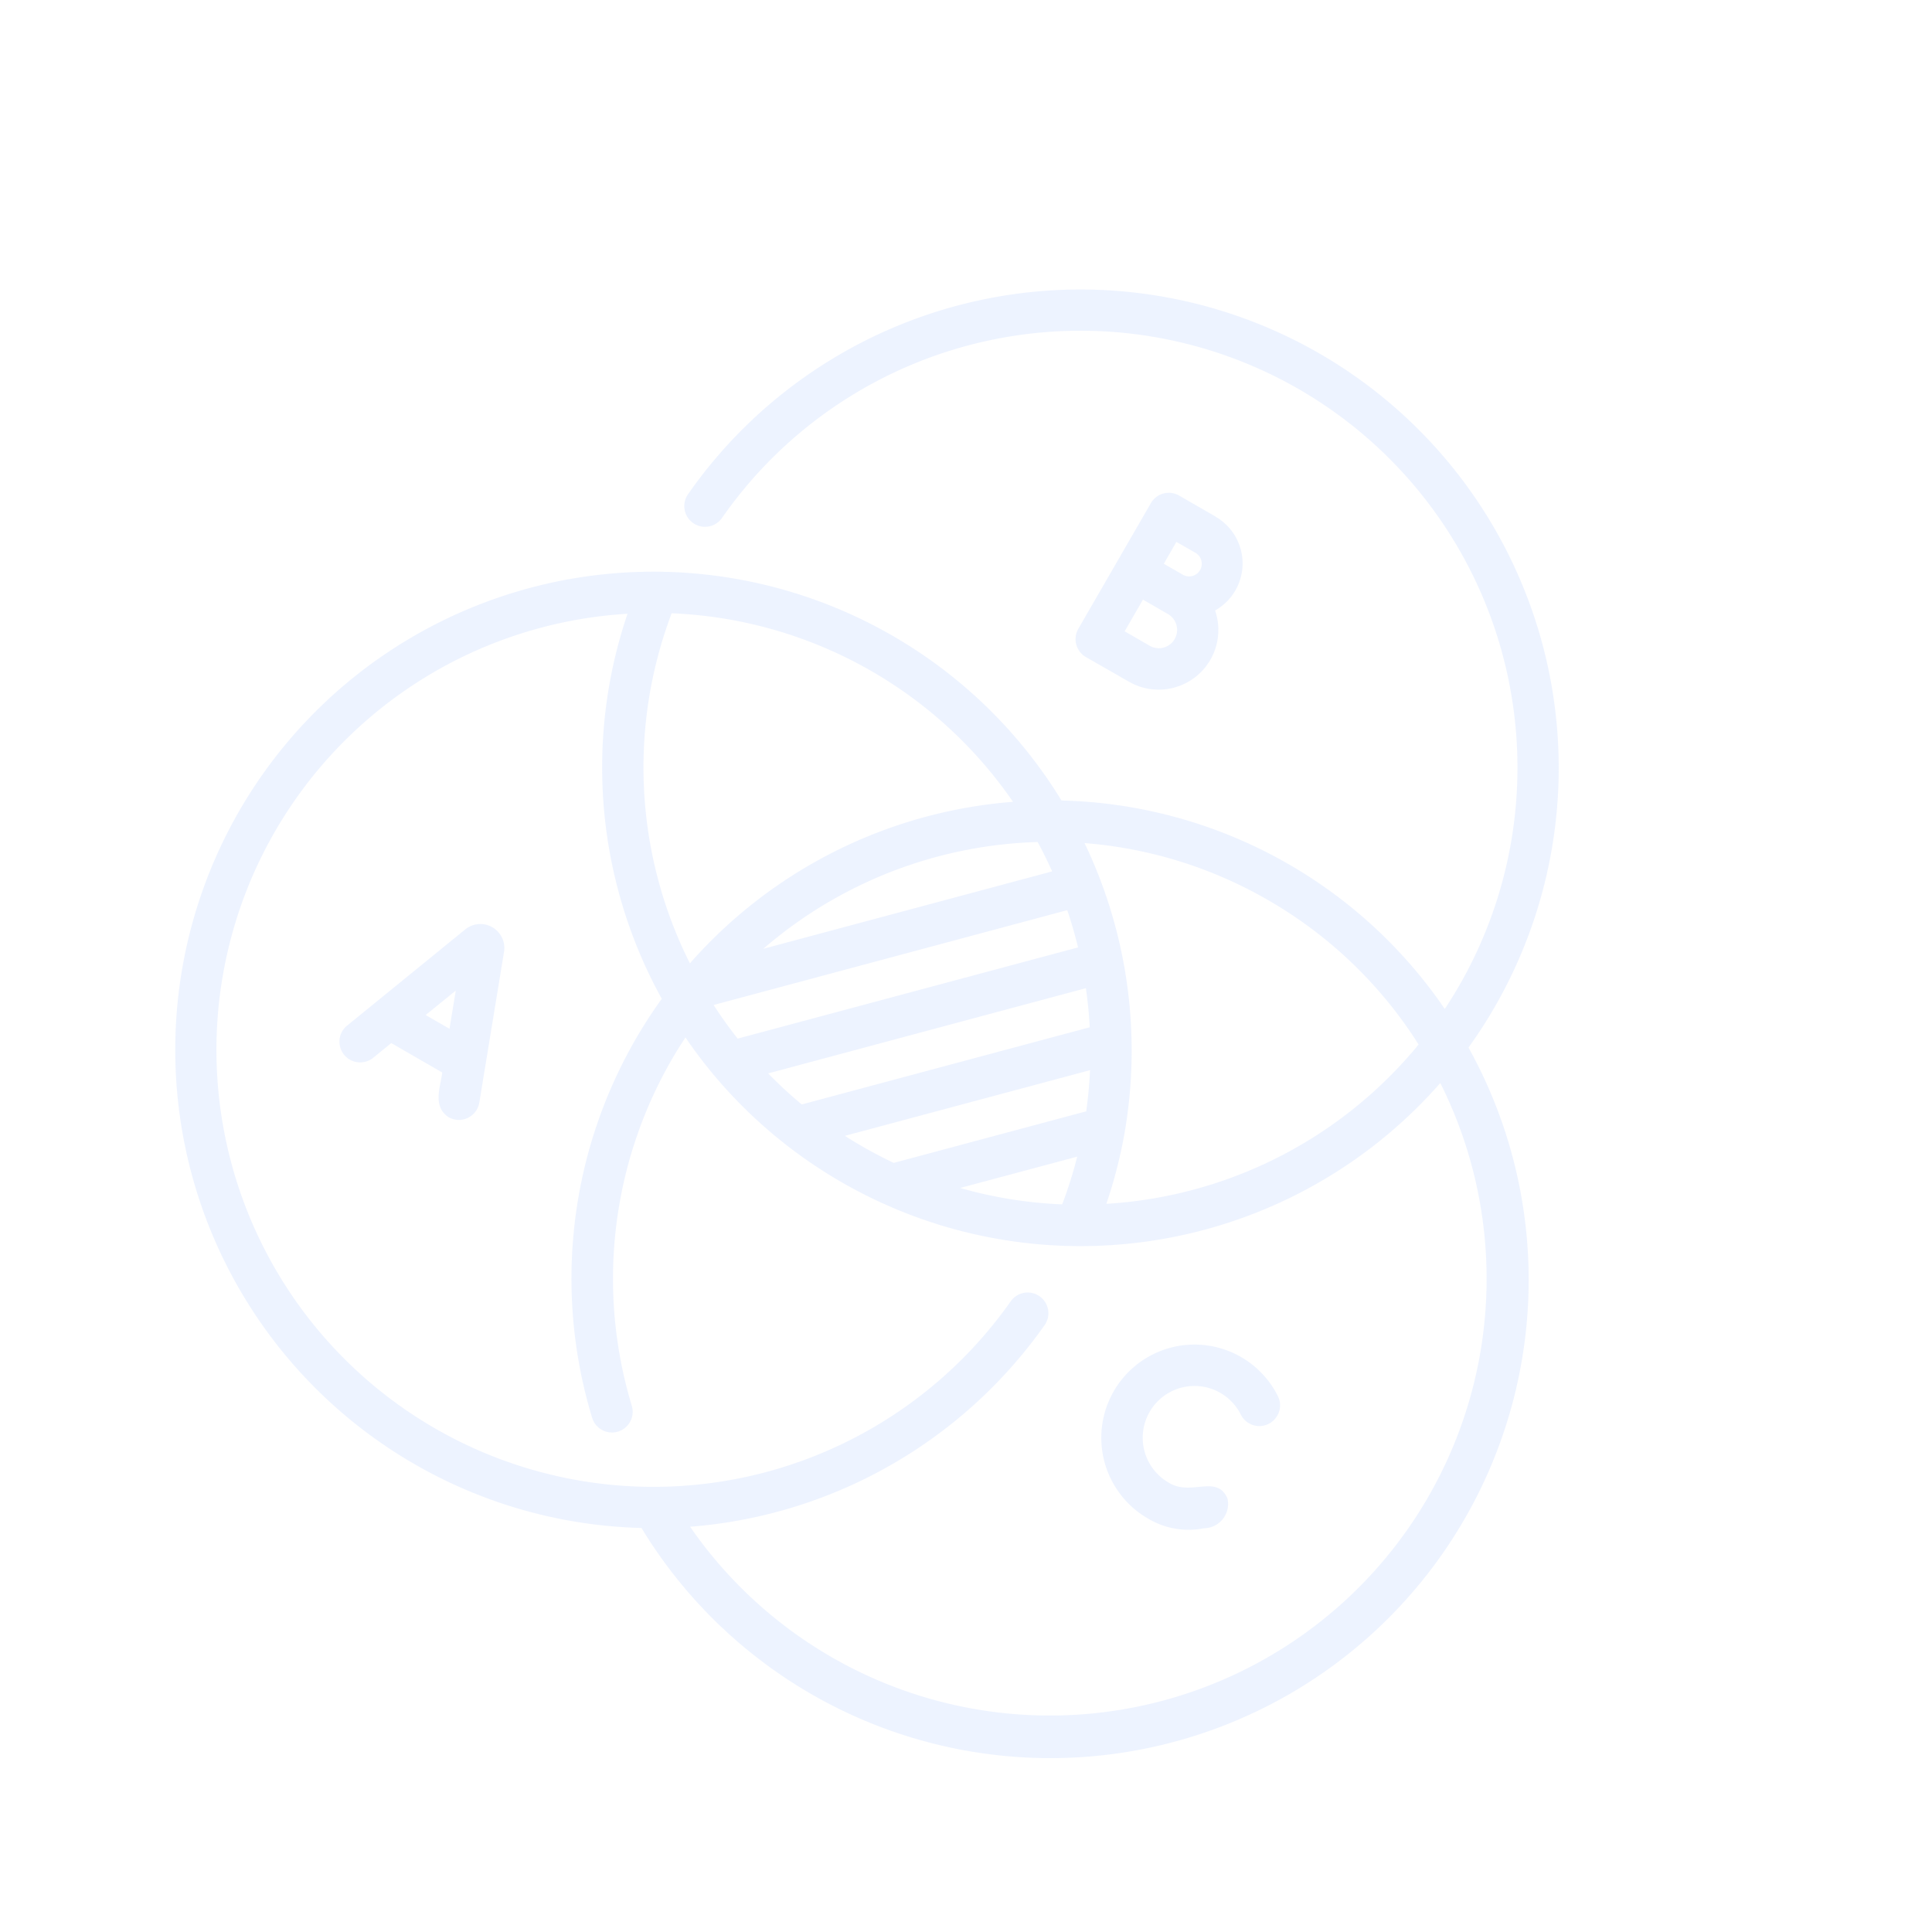 <svg xmlns="http://www.w3.org/2000/svg" width="87.058" height="87.058" viewBox="0 0 87.058 87.058"><defs><style>.a{opacity:0.25;}.b{fill:#b9cfff;}</style></defs><g class="a" transform="translate(31.866) rotate(30)"><g transform="translate(0 0)"><path class="b" d="M76.711,330.3l-.01-.026a1.078,1.078,0,0,0-1-.67h0a1.078,1.078,0,0,0-1,.672l-.008.021-2.453,6.44a.934.934,0,0,0,1.745.665l.382-1h2.652c.254.594.362,1.538,1.251,1.6a.934.934,0,0,0,.873-1.263Zm-1.635,4.233L75.7,332.9l.616,1.631Z" transform="translate(-63.193 -288.579)"/><path class="b" d="M233.032,69.93h-1.9a.934.934,0,0,0-.934.934V77.4a.933.933,0,0,0,.934.934h0s1.744-.008,2.225-.008a2.69,2.69,0,0,0,1.766-4.721,2.432,2.432,0,0,0-2.1-3.671Zm0,1.867a.57.57,0,1,1,0,1.139l-.964,0V71.8Zm.331,4.658-1.3,0V74.806h1.3a.825.825,0,1,1,0,1.65Z" transform="translate(-201.547 -61.225)"/><path class="b" d="M386.178,334.66c-.974-.734-1.465.741-2.658.7a2.333,2.333,0,1,1,1.3-4.267.934.934,0,0,0,1.045-1.547,4.2,4.2,0,1,0-2.349,7.682,3.563,3.563,0,0,0,2.414-.885A1.1,1.1,0,0,0,386.178,334.66Z" transform="translate(-332.105 -287.9)"/><path class="b" d="M53.312,23.727A21.562,21.562,0,0,0,31.866,0a21.557,21.557,0,0,0-21.48,19.743.934.934,0,0,0,1.861.155,19.688,19.688,0,0,1,39.307,1.657c0,.4-.014.8-.037,1.2a21.53,21.53,0,0,0-19.655.5,21.549,21.549,0,1,0,0,37.853A21.553,21.553,0,0,0,53.312,23.727ZM42.176,22.488a19.566,19.566,0,0,1,9.12,2.244A19.723,19.723,0,0,1,42.7,37.984a21.354,21.354,0,0,0-.891-3.191,21.659,21.659,0,0,0-6.834-9.469q-.609-.485-1.253-.926A19.569,19.569,0,0,1,42.176,22.488ZM31.866,41.243q-.455,0-.9-.021l8.086-8.085q.427.823.778,1.691l-6.349,6.349q-.8.065-1.611.066Zm-5.3-.73L37.043,30.031q.547.694,1.031,1.438l-9.5,9.5A19.55,19.55,0,0,1,26.561,40.513Zm-3.669-1.442L34.558,27.405q.656.577,1.26,1.211L24.59,39.844q-.869-.347-1.7-.773Zm.671-3.311a19.789,19.789,0,0,1,8.3-10.347q.629.388,1.227.82ZM40.5,36.8a19.539,19.539,0,0,1,.489,2.2,19.545,19.545,0,0,1-4.35,1.659ZM30,24.4a21.6,21.6,0,0,0-8.969,13.583,19.663,19.663,0,0,1-8.6-13.25A19.637,19.637,0,0,1,30,24.4ZM42.176,61.864a19.709,19.709,0,0,1-8.443-1.9,21.584,21.584,0,0,0,9.288-15.818.934.934,0,1,0-1.859-.169,19.688,19.688,0,1,1-30.442-18.23A21.56,21.56,0,0,0,20.731,40a21.572,21.572,0,0,0,6.745,17.94.934.934,0,0,0,1.274-1.365,19.759,19.759,0,0,1-6.26-14.4c0-.4.014-.8.038-1.2q.9.435,1.847.788A21.558,21.558,0,0,0,53.01,25.746,19.682,19.682,0,0,1,42.176,61.864Z" transform="translate(0 0)"/></g></g></svg>